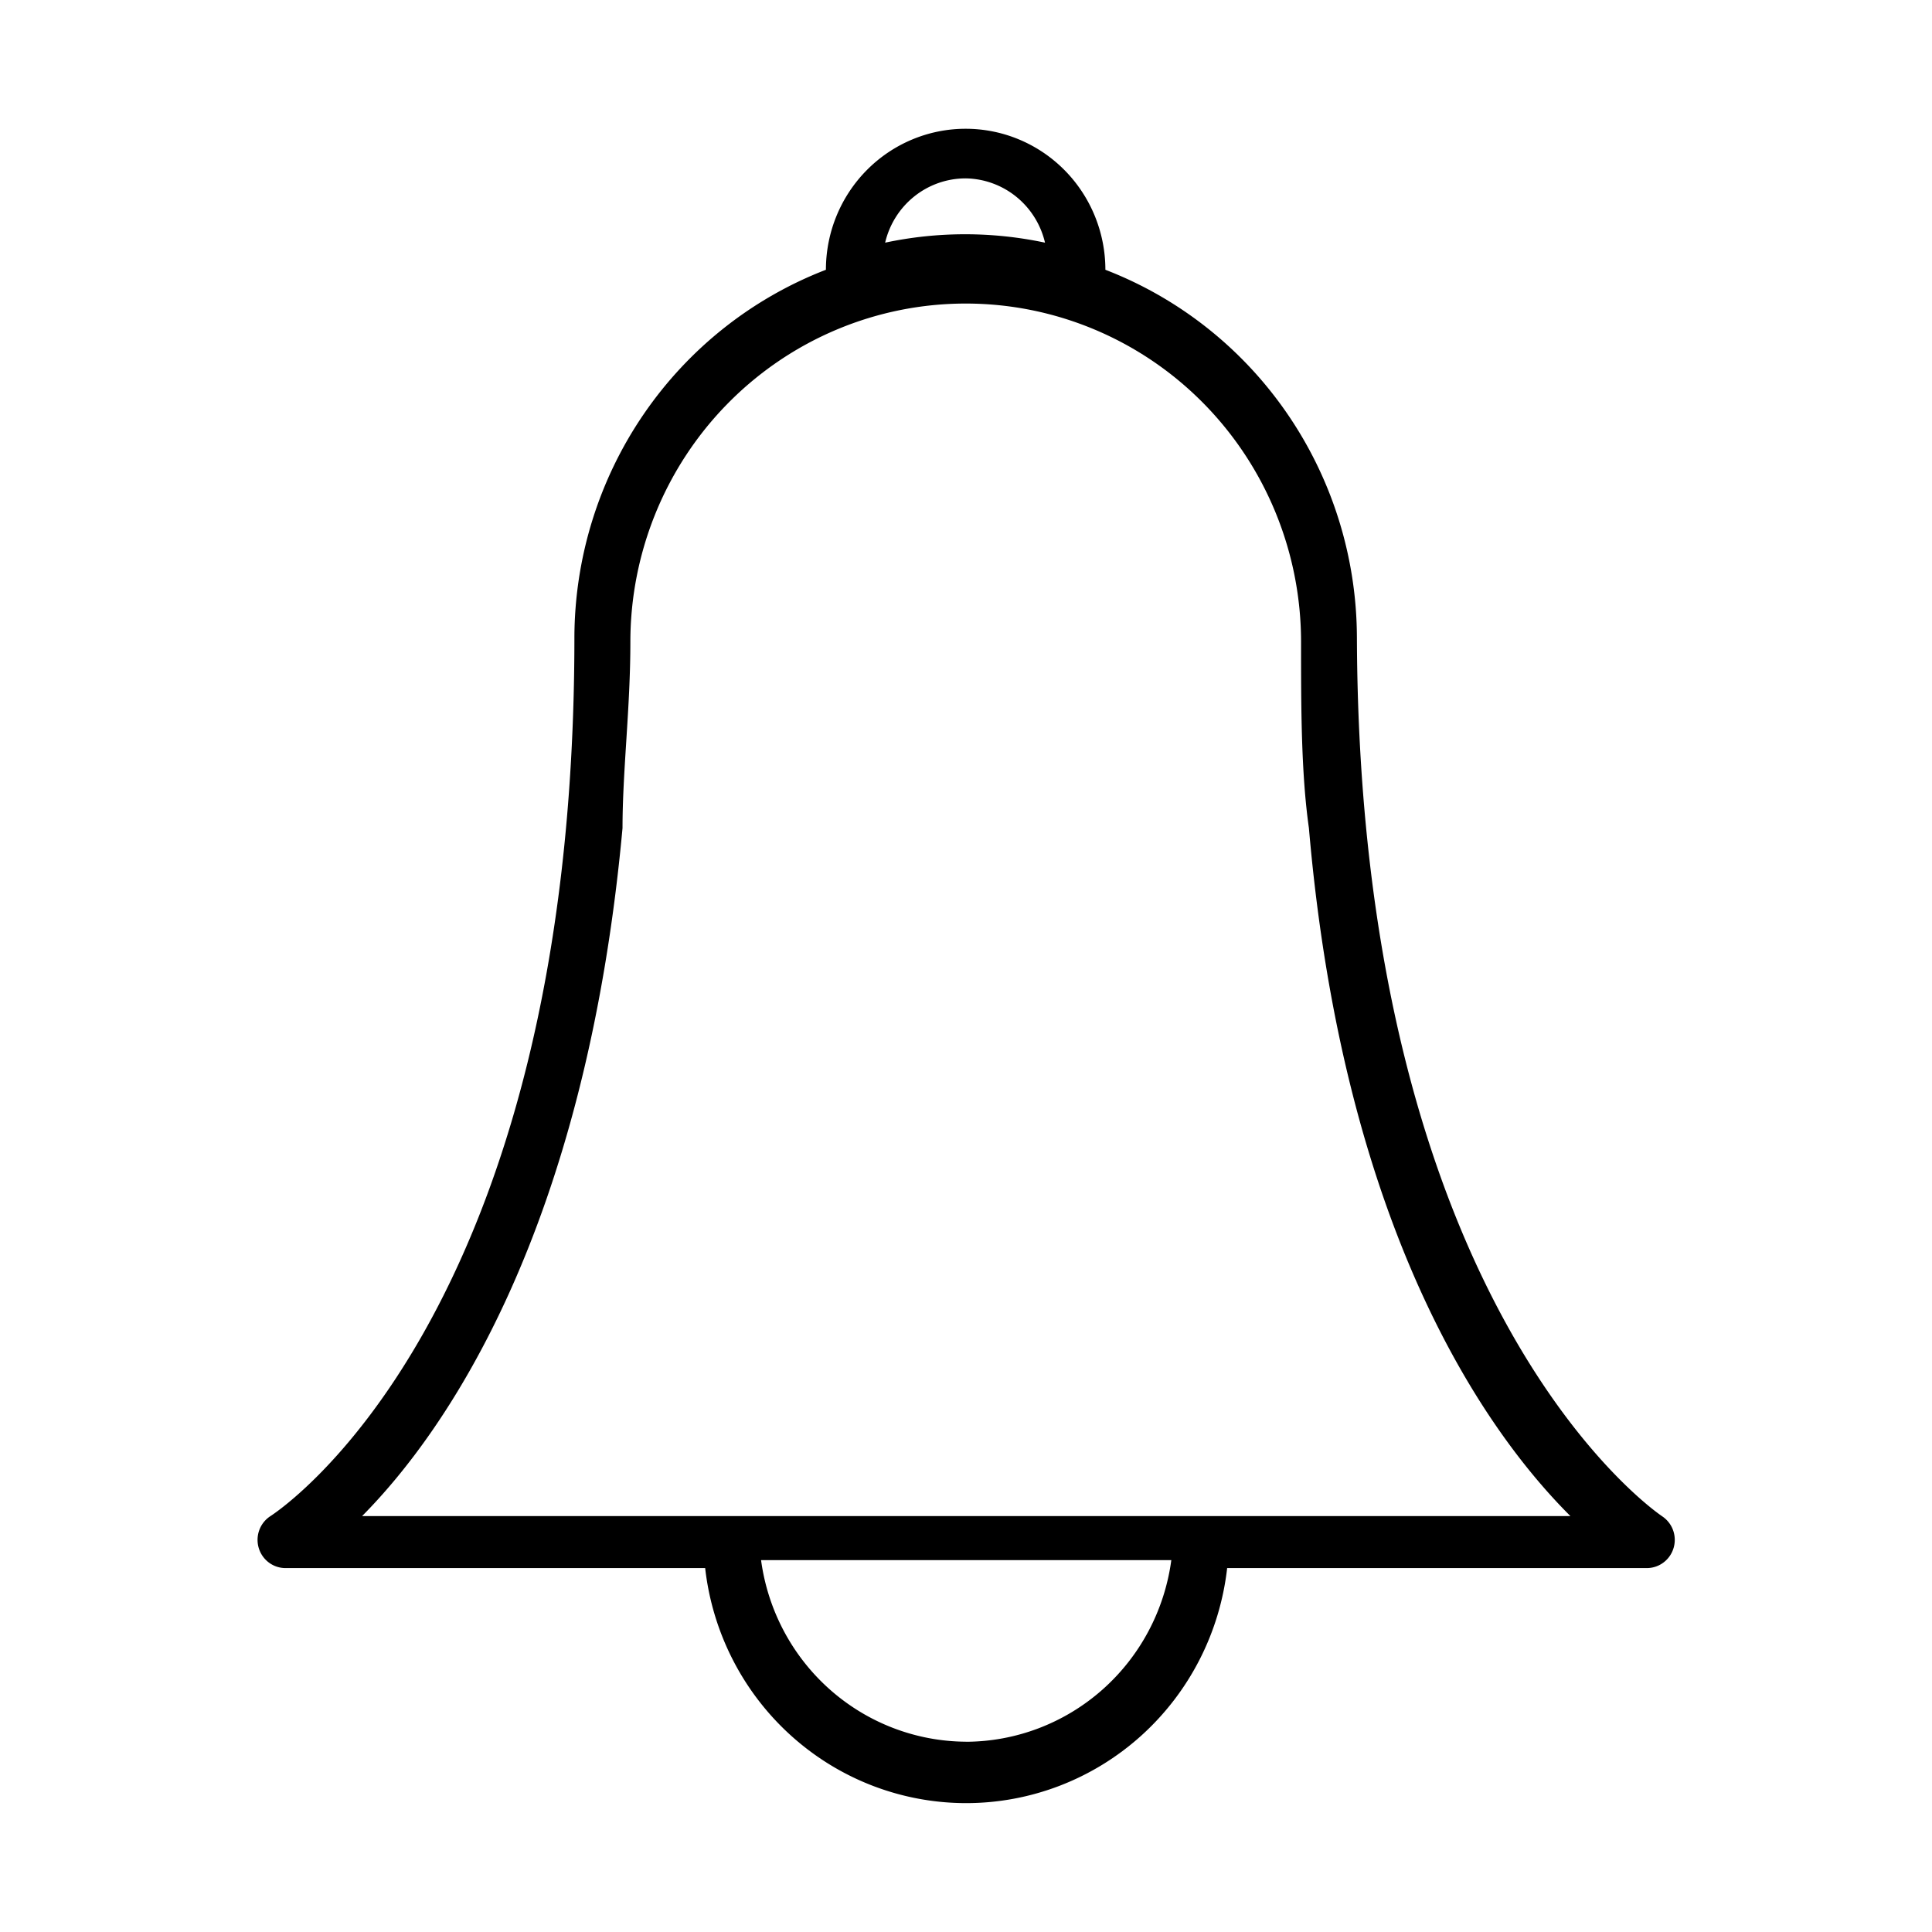 <?xml version="1.0" encoding="UTF-8" standalone="no"?>
<svg
   xmlns:dc="http://purl.org/dc/elements/1.1/"
   xmlns:cc="http://creativecommons.org/ns#"
   xmlns:rdf="http://www.w3.org/1999/02/22-rdf-syntax-ns#"
   xmlns:svg="http://www.w3.org/2000/svg"
   xmlns="http://www.w3.org/2000/svg"
   version="1.1"
   x="0px"
   y="0px"
   width="30"
   height="30"
   viewBox="0 0 30 30"
   enable-background="new 0 0 27 27"
   xml:space="preserve"
   id="svg535"><defs
     id="defs539" /><g
     id="Layer_19"
     display="none"
     style="display:none"
     transform="translate(0,3)"><g
       display="inline"
       id="g370"
       style="display:inline"><path
         d="m 13.5,0.996 c 6.895,0 12.503,5.608 12.503,12.502 C 26.003,20.392 20.395,26 13.5,26 6.606,26 0.997,20.392 0.997,13.498 0.997,6.604 6.606,0.996 13.5,0.996 m 0,-1 C 6.042,-0.004 -0.003,6.041 -0.003,13.498 -0.003,20.955 6.042,27 13.5,27 20.956,27 27.003,20.955 27.003,13.498 27.003,6.041 20.956,-0.004 13.5,-0.004 Z"
         id="path368" /></g></g><g
     id="Layer_1"
     display="none"
     style="display:none"
     transform="translate(0,3)"><g
       display="inline"
       id="g375"
       style="display:inline"><path
         d="M 13.5,1 C 20.393,1 26,6.607 26,13.5 26,20.393 20.393,26 13.5,26 6.607,26 1,20.393 1,13.5 1,6.607 6.607,1 13.5,1 m 0,-1 C 6.044,0 0,6.044 0,13.5 0,20.956 6.044,27 13.5,27 20.956,27 27,20.956 27,13.5 27,6.044 20.956,0 13.5,0 Z"
         id="path373" /></g><path
       display="inline"
       d="m 12.786,17.732 v -7.199 h -0.759 c -0.793,0 -1.33,0.114 -1.61,0.342 -0.28,0.228 -0.486,0.715 -0.619,1.463 H 9.47 L 9.504,11.142 9.545,9.946 h 3.951 3.958 l 0.033,1.196 0.041,1.196 H 17.2 c -0.132,-0.748 -0.338,-1.235 -0.618,-1.463 -0.28,-0.228 -0.817,-0.342 -1.61,-0.342 h -0.758 v 7.199 c 0,0.496 0.084,0.82 0.253,0.974 0.168,0.153 0.526,0.233 1.073,0.243 v 0.266 h -2.03 -2.038 v -0.266 c 0.542,-0.01 0.898,-0.092 1.066,-0.246 0.166,-0.15 0.248,-0.474 0.248,-0.971 z"
       id="path377"
       style="display:inline" /></g><g
     id="Layer_2"
     display="none"
     style="display:none"
     transform="translate(0,3)"><g
       display="inline"
       id="g382"
       style="display:inline"><path
         d="m 15.392,14.717 c -0.07,0.225 -0.127,0.49 -0.127,0.701 0,0.195 0.098,0.279 0.336,0.279 0.896,0 1.961,-1.499 1.961,-3.054 0,-2.199 -1.861,-3.6 -3.81,-3.6 -2.424,0 -4.314,2.045 -4.314,4.454 0,2.508 2.003,4.455 4.314,4.455 1.388,0 2.774,-0.673 3.53,-1.695 h 0.883 c -0.896,1.527 -2.592,2.451 -4.413,2.451 -2.941,0 -5.239,-2.311 -5.239,-5.211 0,-2.913 2.354,-5.211 5.239,-5.211 2.563,0 4.735,1.779 4.735,4.286 0,2.424 -1.961,4.049 -3.277,4.049 -0.477,0 -0.869,-0.294 -0.896,-0.925 h -0.029 c -0.435,0.504 -0.925,0.925 -1.751,0.925 -1.19,0 -1.975,-0.952 -1.975,-2.172 0,-1.946 1.288,-3.964 3.264,-3.964 0.644,0 1.247,0.309 1.556,1.148 h 0.027 l 0.252,-0.882 h 0.91 z m -2.607,0.98 c 1.219,0 2.171,-1.821 2.171,-2.97 0,-0.714 -0.545,-1.316 -1.134,-1.316 -1.317,0 -2.256,1.723 -2.256,2.941 0,0.771 0.519,1.345 1.219,1.345 z"
         id="path380" /></g></g><g
     id="Layer_3"
     display="none"
     style="display:none"
     transform="translate(0,3)"><g
       display="inline"
       id="g387"
       style="display:inline"><path
         d="m 11.978,9.009 v 3 h -3 v -3 h 3 m 1,-1 h -5 v 5 h 5 z"
         id="path385" /></g><g
       display="inline"
       id="g391"
       style="display:inline"><path
         d="m 11.978,15 v 3 h -3 v -3 h 3 m 1,-1 h -5 v 5 h 5 z"
         id="path389" /></g><g
       display="inline"
       id="g395"
       style="display:inline"><path
         d="m 17.986,9.009 v 3 h -3 v -3 h 3 m 1,-1 h -5 v 5 h 5 z"
         id="path393" /></g><g
       display="inline"
       id="g399"
       style="display:inline"><path
         d="m 17.986,15 v 3 h -3 v -3 h 3 m 1,-1 h -5 v 5 h 5 z"
         id="path397" /></g></g><g
     id="Layer_4"
     display="none"
     style="display:none"
     transform="translate(0,3)"><g
       id="g404"><path
         display="inline"
         d="m 12.97,2.037 c 6.617,0 12,5.383 12,12 0,6.617 -5.383,12 -12,12 -6.617,0 -12,-5.383 -12,-12 0,-6.617 5.383,-12 12,-12 m 0,-1 c -7.18,0 -13,5.82 -13,13 0,7.18 5.82,13 13,13 7.18,0 13,-5.82 13,-13 0,-7.18 -5.821,-13 -13,-13 z"
         id="path402"
         style="display:inline" /></g><g
       display="inline"
       id="g408"
       style="display:inline"><path
         d="m 16.497,14.016 c 0.275,0 0.5,0.225 0.5,0.501 0,0.275 -0.225,0.499 -0.5,0.499 -0.275,0 -0.5,-0.224 -0.5,-0.499 0,-0.276 0.225,-0.501 0.5,-0.501 m 0,-1 c -0.828,0 -1.5,0.671 -1.5,1.501 0,0.829 0.672,1.499 1.5,1.499 0.828,0 1.5,-0.67 1.5,-1.499 0,-0.83 -0.672,-1.501 -1.5,-1.501 z"
         id="path406" /></g><g
       display="inline"
       id="g414"
       style="display:inline"><polygon
         points="19.005,10.978 10.607,10.978 6.935,10.978 6.935,11.609 6.935,18.037 19.005,18.037 "
         id="polygon410"
         style="fill:none" /><path
         d="M 19.757,9.978 H 10.928 9.918 6.955 C 6.952,9.946 6.937,9.919 6.937,9.886 c 0,-0.551 0.449,-0.999 1,-0.999 h 2.723 8.85 v -1 H 7.937 c -0.738,0 -1.376,0.405 -1.723,1 -0.172,0.295 -0.277,0.634 -0.277,0.999 0,0.078 -0.009,0.152 0,0.228 -0.006,0.014 0,0.023 0,0.039 v 8.708 c 0,0.098 0.112,0.176 0.25,0.176 h 13.57 c 0.137,0 0.25,-0.078 0.25,-0.176 v -8.708 c 0,-0.097 -0.113,-0.175 -0.25,-0.175 z m -0.752,8.059 H 6.935 v -6.428 -0.631 h 3.673 8.397 z"
         id="path412" /></g></g><g
     id="Layer_5"
     display="none"
     style="display:none"
     transform="translate(0,3)"><path
       display="inline"
       d="M 21.97,13.037 H 7.826 l 3.008,-2.998 -0.707,-0.7 -4.067,4.071 c -0.097,0.097 -0.096,0.255 0.002,0.354 l 4.182,4.184 0.707,-0.726 -3.165,-3.185 H 21.97 Z"
       id="path417"
       style="display:inline" /><g
       id="g421"><path
         display="inline"
         d="m 12.97,2.037 c 6.617,0 12,5.383 12,12 0,6.617 -5.383,12 -12,12 -6.617,0 -12,-5.383 -12,-12 0,-6.617 5.383,-12 12,-12 m 0,-1 c -7.18,0 -13,5.82 -13,13 0,7.18 5.82,13 13,13 7.18,0 13,-5.82 13,-13 0,-7.18 -5.821,-13 -13,-13 z"
         id="path419"
         style="display:inline" /></g></g><g
     id="Layer_5_copy"
     display="none"
     style="display:none"
     transform="translate(0,3)"><path
       display="inline"
       d="m 4.97,14.037 h 14.183 l -3.008,2.998 0.707,0.699 4.067,-4.07 c 0.096,-0.097 0.096,-0.255 -0.003,-0.354 l -4.182,-4.184 -0.707,0.726 3.165,3.185 H 4.97 Z"
       id="path424"
       style="display:inline" /><g
       id="g428"><path
         display="inline"
         d="m 12.97,2.037 c 6.617,0 12,5.383 12,12 0,6.617 -5.383,12 -12,12 -6.617,0 -12,-5.383 -12,-12 0,-6.617 5.383,-12 12,-12 m 0,-1 c -7.18,0 -13,5.82 -13,13 0,7.18 5.82,13 13,13 7.18,0 13,-5.82 13,-13 0,-7.18 -5.821,-13 -13,-13 z"
         id="path426"
         style="display:inline" /></g></g><g
     id="Layer_7"
     display="none"
     style="display:none"
     transform="translate(0,3)"><g
       id="g433"><path
         display="inline"
         d="m 12.97,2.037 c 6.617,0 12,5.383 12,12 0,6.617 -5.383,12 -12,12 -6.617,0 -12,-5.383 -12,-12 0,-6.617 5.383,-12 12,-12 m 0,-1 c -7.18,0 -13,5.82 -13,13 0,7.18 5.82,13 13,13 7.18,0 13,-5.82 13,-13 0,-7.18 -5.821,-13 -13,-13 z"
         id="path431"
         style="display:inline" /></g><g
       display="inline"
       id="g439"
       style="display:inline"><g
         id="g437"><path
           d="m 13.97,13.037 c -0.552,0 -1,0.447 -1,1 0,0.553 0.448,1 1,1 0.553,0 1,-0.447 1,-1 0,-0.553 -0.448,-1 -1,-1 z m 6.716,0 H 19.36 c -0.144,-1 -0.443,-1.481 -0.867,-2.098 l 0.953,-0.96 C 19.544,9.881 19.57,9.747 19.505,9.681 L 18.327,8.502 C 18.263,8.438 18.13,8.462 18.032,8.56 L 17.084,9.513 C 16.459,9.081 15.97,8.778 14.97,8.635 V 7.287 c 0,-0.139 -0.084,-0.25 -0.177,-0.25 h -1.665 c -0.093,0 -0.158,0.111 -0.158,0.25 v 1.347 c -1,0.141 -1.479,0.436 -2.098,0.858 L 9.938,8.561 C 9.841,8.463 9.707,8.436 9.642,8.502 L 8.464,9.678 C 8.399,9.744 8.424,9.877 8.522,9.975 l 0.925,0.938 C 9.013,11.536 8.705,12.037 8.559,13.037 H 7.236 c -0.138,0 -0.266,0.051 -0.266,0.143 v 1.664 c 0,0.094 0.128,0.193 0.266,0.193 h 1.316 c 0.14,1 0.445,1.502 0.881,2.134 L 8.474,18.123 C 8.376,18.221 8.35,18.351 8.416,18.415 l 1.177,1.177 c 0.066,0.066 0.198,0.038 0.295,-0.06 l 0.964,-0.961 c 0.623,0.429 1.117,0.73 2.117,0.872 v 1.361 c 0,0.139 0.065,0.232 0.158,0.232 h 1.665 c 0.093,0 0.177,-0.094 0.177,-0.232 v -1.361 c 1,-0.144 1.505,-0.453 2.135,-0.892 l 0.93,0.933 c 0.098,0.098 0.229,0.123 0.294,0.059 l 1.178,-1.178 c 0.064,-0.064 0.038,-0.197 -0.06,-0.295 l -0.938,-0.926 c 0.426,-0.626 0.723,-1.107 0.861,-2.107 h 1.316 c 0.138,0 0.284,-0.1 0.284,-0.193 V 13.18 c 10e-4,-0.092 -0.146,-0.143 -0.283,-0.143 z m -6.726,4.502 c -1.93,0 -3.5,-1.57 -3.5,-3.5 0,-1.93 1.57,-3.5 3.5,-3.5 1.929,0 3.5,1.57 3.5,3.5 0,1.93 -1.57,3.5 -3.5,3.5 z"
           id="path435" /></g></g></g><g
     id="Layer_9"
     display="none"
     style="display:none"
     transform="translate(0,3)"><g
       display="inline"
       id="g465"
       style="display:inline"><g
         display="none"
         id="g455"
         style="display:none"><path
           display="inline"
           d="m 12.97,2.397 c 6.617,0 12,5.383 12,12 0,6.617 -5.383,12 -12,12 -6.617,0 -12,-5.383 -12,-12 0,-6.616 5.383,-12 12,-12 m 0,-1 c -7.18,0 -13,5.82 -13,13 0,7.18 5.82,13 13,13 7.18,0 13,-5.82 13,-13 0,-7.18 -5.821,-13 -13,-13 z"
           id="path453"
           style="display:inline" /></g><path
         d="m 12.937,7.648 c 0.013,0 0.023,0.004 0.036,0.004 0.01,0 0.02,-0.002 0.029,-0.002 0.173,-0.018 0.309,-0.158 0.309,-0.334 0,-0.188 -0.152,-0.342 -0.34,-0.342 -0.188,0 -0.34,0.154 -0.34,0.342 -10e-4,0.176 0.134,0.315 0.306,0.332 z"
         id="path457"
         style="fill:none" /><path
         d="M 15.554,12.531 C 15.556,11.476 15.557,10.033 14.788,9.263 14.382,8.857 13.785,8.658 12.972,8.65 c -0.813,0.008 -1.409,0.207 -1.816,0.613 -0.769,0.77 -0.767,2.213 -0.766,3.268 v 0.127 c 0,2.971 -0.762,4.557 -1.567,5.414 h 1.69 1.042 2.804 1.042 1.72 c -0.806,-0.857 -1.567,-2.443 -1.567,-5.414 z"
         id="path459"
         style="fill:none" /><path
         d="m 19.176,18.111 c -10e-4,0 -0.002,0 -0.002,0 -0.044,-0.018 -0.087,-0.035 -0.135,-0.039 -0.102,-0.008 -2.485,-0.254 -2.485,-5.414 v -0.125 c 0.002,-1.23 0.004,-2.914 -1.059,-3.977 -0.414,-0.414 -0.957,-0.678 -1.609,-0.807 0.063,-0.133 0.105,-0.277 0.105,-0.434 0,-0.564 -0.457,-1.021 -1.021,-1.021 -0.564,0 -1.021,0.457 -1.021,1.021 0,0.156 0.042,0.301 0.106,0.436 -0.65,0.129 -1.193,0.393 -1.606,0.805 -1.062,1.063 -1.06,2.746 -1.058,3.977 v 0.125 c 0,5.143 -2.368,5.404 -2.484,5.414 -0.273,0.018 -0.482,0.25 -0.469,0.523 0.013,0.268 0.234,0.477 0.499,0.477 0.008,0 0.017,0 0.024,-0.002 0.01,0 0.042,-0.004 0.084,-0.008 0.017,0.002 0.031,0.01 0.048,0.01 h 3.413 0.013 c 0,0.002 0.002,0.006 0.002,0.008 h 4.897 c 0.001,-0.002 0.002,-0.006 0.003,-0.008 h 3.559 c 0.001,0 0.003,-0.002 0.005,-0.002 0.008,0.002 0.016,0.002 0.023,0.002 0.262,0 0.478,-0.205 0.494,-0.469 0.015,-0.224 -0.126,-0.415 -0.326,-0.492 z M 12.97,6.975 c 0.188,0 0.34,0.154 0.34,0.342 0,0.176 -0.136,0.316 -0.309,0.334 -0.01,0 -0.019,0.002 -0.029,0.002 -0.013,0 -0.023,-0.004 -0.036,-0.004 C 12.765,7.631 12.629,7.493 12.629,7.317 12.63,7.129 12.782,6.975 12.97,6.975 Z m 2.431,11.097 h -1.042 -2.804 -1.042 -1.69 c 0.806,-0.857 1.567,-2.443 1.567,-5.414 v -0.127 c -0.001,-1.055 -0.003,-2.498 0.766,-3.268 0.407,-0.406 1.003,-0.605 1.816,-0.613 0.813,0.008 1.41,0.207 1.816,0.613 0.769,0.77 0.768,2.213 0.766,3.268 v 0.127 c 0,2.971 0.762,4.557 1.567,5.414 z"
         id="path461" /><path
         d="m 14.072,20.072 c -0.02,0.533 -0.454,0.965 -0.993,0.965 -0.539,0 -0.973,-0.432 -0.993,-0.965 h -1.004 c 0.02,1.088 0.904,1.965 1.997,1.965 1.092,0 1.977,-0.877 1.996,-1.965 z"
         id="path463" /></g></g><g
     id="Layer_10"
     display="none"
     style="display:none"
     transform="translate(0,3)"><path
       display="inline"
       d="M 9.835,8.037 C 9.868,8.037 9.97,7.881 9.97,7.748 V 7.225 C 9.97,7.094 9.868,7.037 9.835,7.037 H 8.748 8.224 8.047 C 8.014,7.037 7.97,7.094 7.97,7.225 v 0.209 0.314 12.527 0.268 0.256 c 0,0.133 0.044,0.238 0.077,0.238 h 1.788 c 0.033,0 0.135,-0.105 0.135,-0.238 v -0.523 c 0,-0.131 -0.102,-0.238 -0.135,-0.238 H 8.97 v -12 h 0.865 z"
       id="path468"
       style="display:inline" /><path
       display="inline"
       d="m 18.97,13.037 h -6.064 l 1.551,-1.559 -0.707,-0.711 -2.653,2.65 C 11,13.515 11.001,13.672 11.099,13.77 l 2.769,2.767 0.707,-0.707 -1.793,-1.793 h 6.189 v -1 z"
       id="path470"
       style="display:inline" /></g><g
     id="Layer_11"
     display="none"
     style="display:none"
     transform="translate(0,3)"><g
       display="inline"
       id="g477"
       style="display:inline"><path
         display="none"
         d="m 12.97,2.037 c 6.617,0 12,5.383 12,12 0,6.617 -5.383,12 -12,12 -6.617,0 -12,-5.383 -12,-12 0,-6.617 5.383,-12 12,-12 m 0,-1 c -7.18,0 -13,5.82 -13,13 0,7.18 5.82,13 13,13 7.18,0 13,-5.82 13,-13 0,-7.18 -5.821,-13 -13,-13 z"
         id="path473"
         style="display:none" /><path
         d="M 6.734,20.93 C 6.68,20.93 6.626,20.921 6.572,20.904 6.311,20.814 6.171,20.53 6.26,20.269 L 8.557,13.538 C 8.646,13.277 8.93,13.137 9.192,13.226 l 5.853,1.997 2.669,-7.827 c 0.09,-0.261 0.378,-0.401 0.635,-0.312 0.262,0.089 0.401,0.373 0.313,0.635 l -2.831,8.299 c -0.043,0.126 -0.134,0.229 -0.253,0.288 -0.118,0.058 -0.258,0.066 -0.382,0.024 L 9.342,14.333 7.206,20.59 c -0.07,0.209 -0.264,0.34 -0.472,0.34 z"
         id="path475" /></g></g><g
     id="Layer_12"
     display="none"
     style="display:none"
     transform="translate(0,3)"><g
       display="inline"
       id="g492"
       style="display:inline"><g
         display="none"
         id="g482"
         style="display:none"><path
           display="inline"
           d="m 12.97,1.037 c 6.617,0 12,5.383 12,12 0,6.617 -5.383,12 -12,12 -6.617,0 -12,-5.383 -12,-12 0,-6.617 5.383,-12 12,-12 m 0,-1 c -7.18,0 -13,5.82 -13,13 0,7.18 5.82,13 13,13 7.18,0 13,-5.82 13,-13 0,-7.18 -5.821,-13 -13,-13 z"
           id="path480"
           style="display:inline" /></g><g
         id="g486"><path
           d="m 14.966,12.537 v 5 h -5 v -5 h 5 m 1,-1 h -7 v 7 h 7 z"
           id="path484" /></g><g
         id="g490"><polygon
           points="16.958,16.545 17.974,16.545 17.974,9.545 10.973,9.545 10.973,10.544 16.958,10.544 "
           id="polygon488" /></g></g></g><g
     id="Layer_13"
     display="none"
     style="display:none"
     transform="translate(0,3)"><g
       display="inline"
       id="g509"
       style="display:inline"><g
         display="none"
         id="g497"
         style="display:none"><path
           display="inline"
           d="m 12.97,2.037 c 6.617,0 12,5.383 12,12 0,6.617 -5.383,12 -12,12 -6.617,0 -12,-5.383 -12,-12 0,-6.617 5.383,-12 12,-12 m 0,-1 c -7.18,0 -13,5.82 -13,13 0,7.18 5.82,13 13,13 7.18,0 13,-5.82 13,-13 0,-7.18 -5.821,-13 -13,-13 z"
           id="path495"
           style="display:inline" /></g><g
         id="g501"><path
           d="m 13.128,7.751 c 3.584,0 6.5,2.916 6.5,6.5 0,3.584 -2.916,6.5 -6.5,6.5 -3.584,0 -6.5,-2.916 -6.5,-6.5 0,-3.584 2.916,-6.5 6.5,-6.5 m 0,-1 c -4.143,0 -7.5,3.357 -7.5,7.5 0,4.143 3.357,7.5 7.5,7.5 4.143,0 7.5,-3.357 7.5,-7.5 0,-4.143 -3.357,-7.5 -7.5,-7.5 z"
           id="path499" /></g><circle
         cx="10.687"
         cy="12.875"
         r="1"
         id="circle503" /><circle
         cx="15.606"
         cy="12.875"
         r="1"
         id="circle505" /><path
         d="m 15.437,16.174 c -0.376,0.905 -1.269,1.545 -2.309,1.545 -1.04,0 -1.932,-0.64 -2.309,-1.545 H 9.777 c 0.417,1.465 1.751,2.545 3.351,2.545 1.599,0 2.934,-1.08 3.352,-2.545 z"
         id="path507" /></g></g><g
     id="Layer_14"
     display="none"
     style="display:none"
     transform="translate(0,3)"><g
       display="inline"
       id="g528"
       style="display:inline"><g
         id="g514"><path
           d="m 13.5,1.037 c 6.893,0 12.5,5.607 12.5,12.5 0,6.893 -5.607,12.5 -12.5,12.5 C 6.607,26.037 1,20.43 1,13.537 1,6.644 6.607,1.037 13.5,1.037 m 0,-1 C 6.044,0.037 0,6.081 0,13.537 c 0,7.456 6.044,13.5 13.5,13.5 7.456,0 13.5,-6.044 13.5,-13.5 0,-7.456 -6.044,-13.5 -13.5,-13.5 z"
           id="path512" /></g><g
         id="g526"><path
           d="m 20.944,7.775 c 0,0.138 -0.111,0.25 -0.25,0.25 h -13.5 c -0.138,0 -0.25,-0.112 -0.25,-0.25 v -0.5 c 0,-0.138 0.112,-0.25 0.25,-0.25 h 13.5 c 0.139,0 0.25,0.112 0.25,0.25 z"
           id="path516" /><path
           d="m 14.944,19.787 c 0,0.139 -0.111,0.25 -0.25,0.25 h -7.5 c -0.138,0 -0.25,-0.111 -0.25,-0.25 v -0.5 c 0,-0.139 0.112,-0.25 0.25,-0.25 h 7.5 c 0.139,0 0.25,0.111 0.25,0.25 z"
           id="path518" /><path
           d="m 12.944,15.764 c 0,0.139 -0.112,0.25 -0.25,0.25 h -5.5 c -0.138,0 -0.25,-0.111 -0.25,-0.25 v -0.5 c 0,-0.139 0.112,-0.25 0.25,-0.25 h 5.5 c 0.138,0 0.25,0.111 0.25,0.25 z"
           id="path520" /><path
           d="m 14.944,11.813 c 0,0.138 -0.111,0.25 -0.25,0.25 h -7.5 c -0.138,0 -0.25,-0.112 -0.25,-0.25 v -0.5 c 0,-0.138 0.112,-0.25 0.25,-0.25 h 7.5 c 0.139,0 0.25,0.112 0.25,0.25 z"
           id="path522" /><path
           d="M 20.767,15.037 H 18.97 v -1.75 c 0,-0.138 -0.111,-0.25 -0.25,-0.25 h -0.5 c -0.139,0 -0.25,0.112 -0.25,0.25 v 1.75 h -1.703 c -0.139,0 -0.297,0.139 -0.297,0.276 v 0.5 c 0,0.138 0.158,0.224 0.297,0.224 h 1.703 v 1.75 c 0,0.139 0.111,0.25 0.25,0.25 h 0.5 c 0.139,0 0.25,-0.111 0.25,-0.25 v -1.75 h 1.797 c 0.139,0 0.203,-0.086 0.203,-0.224 v -0.5 c 0,-0.137 -0.065,-0.276 -0.203,-0.276 z"
           id="path524" /></g></g></g><g
     id="Layer_15"
     transform="translate(0,3)" /><g
     id="Layer_16"
     transform="translate(0,3)" /><g
     id="Layer_17"
     transform="translate(0,3)" /><g
     id="Layer_18"
     transform="translate(0,3)" /><g
     style="stroke-width:1.005;fill:#000000"
     transform="matrix(0.991,0,0,1,2.558,-0.357)"
     id="g4775"><path
       style="fill:#000000;stroke-width:1.005"
       d="m 23.461,23.9 c 0,0 -4.781,-3.135 -4.781,-13.766 v 0.123 A 6.13,6.13 0 0 0 14.739,4.546 v 0 a 2.189,2.189 0 0 0 -4.379,0 6.13,6.13 0 0 0 -3.941,5.71 c 0,10.631 -4.711,13.609 -4.764,13.644 a 0.438,0.438 0 0 0 0.228,0.806 h 6.585 a 4.116,4.116 0 0 0 8.179,0 h 6.585 a 0.438,0.438 0 0 0 0.228,-0.806 z M 12.549,3.127 a 1.296,1.296 0 0 1 1.244,0.998 6.078,6.078 0 0 0 -2.505,0 1.296,1.296 0 0 1 1.261,-0.998 z m 0,24.275 A 3.258,3.258 0 0 1 9.344,24.583 h 6.428 a 3.258,3.258 0 0 1 -3.223,2.82 z m 4.081,-3.503 H 3.092 c 1.314,-1.314 3.503,-4.431 4.081,-10.684 0,-0.893 0.123,-1.857 0.123,-2.89 a 5.254,5.254 0 0 1 10.509,0 v 0 c 0,0.998 0,2.032 0.123,2.89 0.543,6.253 2.767,9.37 4.098,10.684 z"
       id="path4764" /></g></svg>

